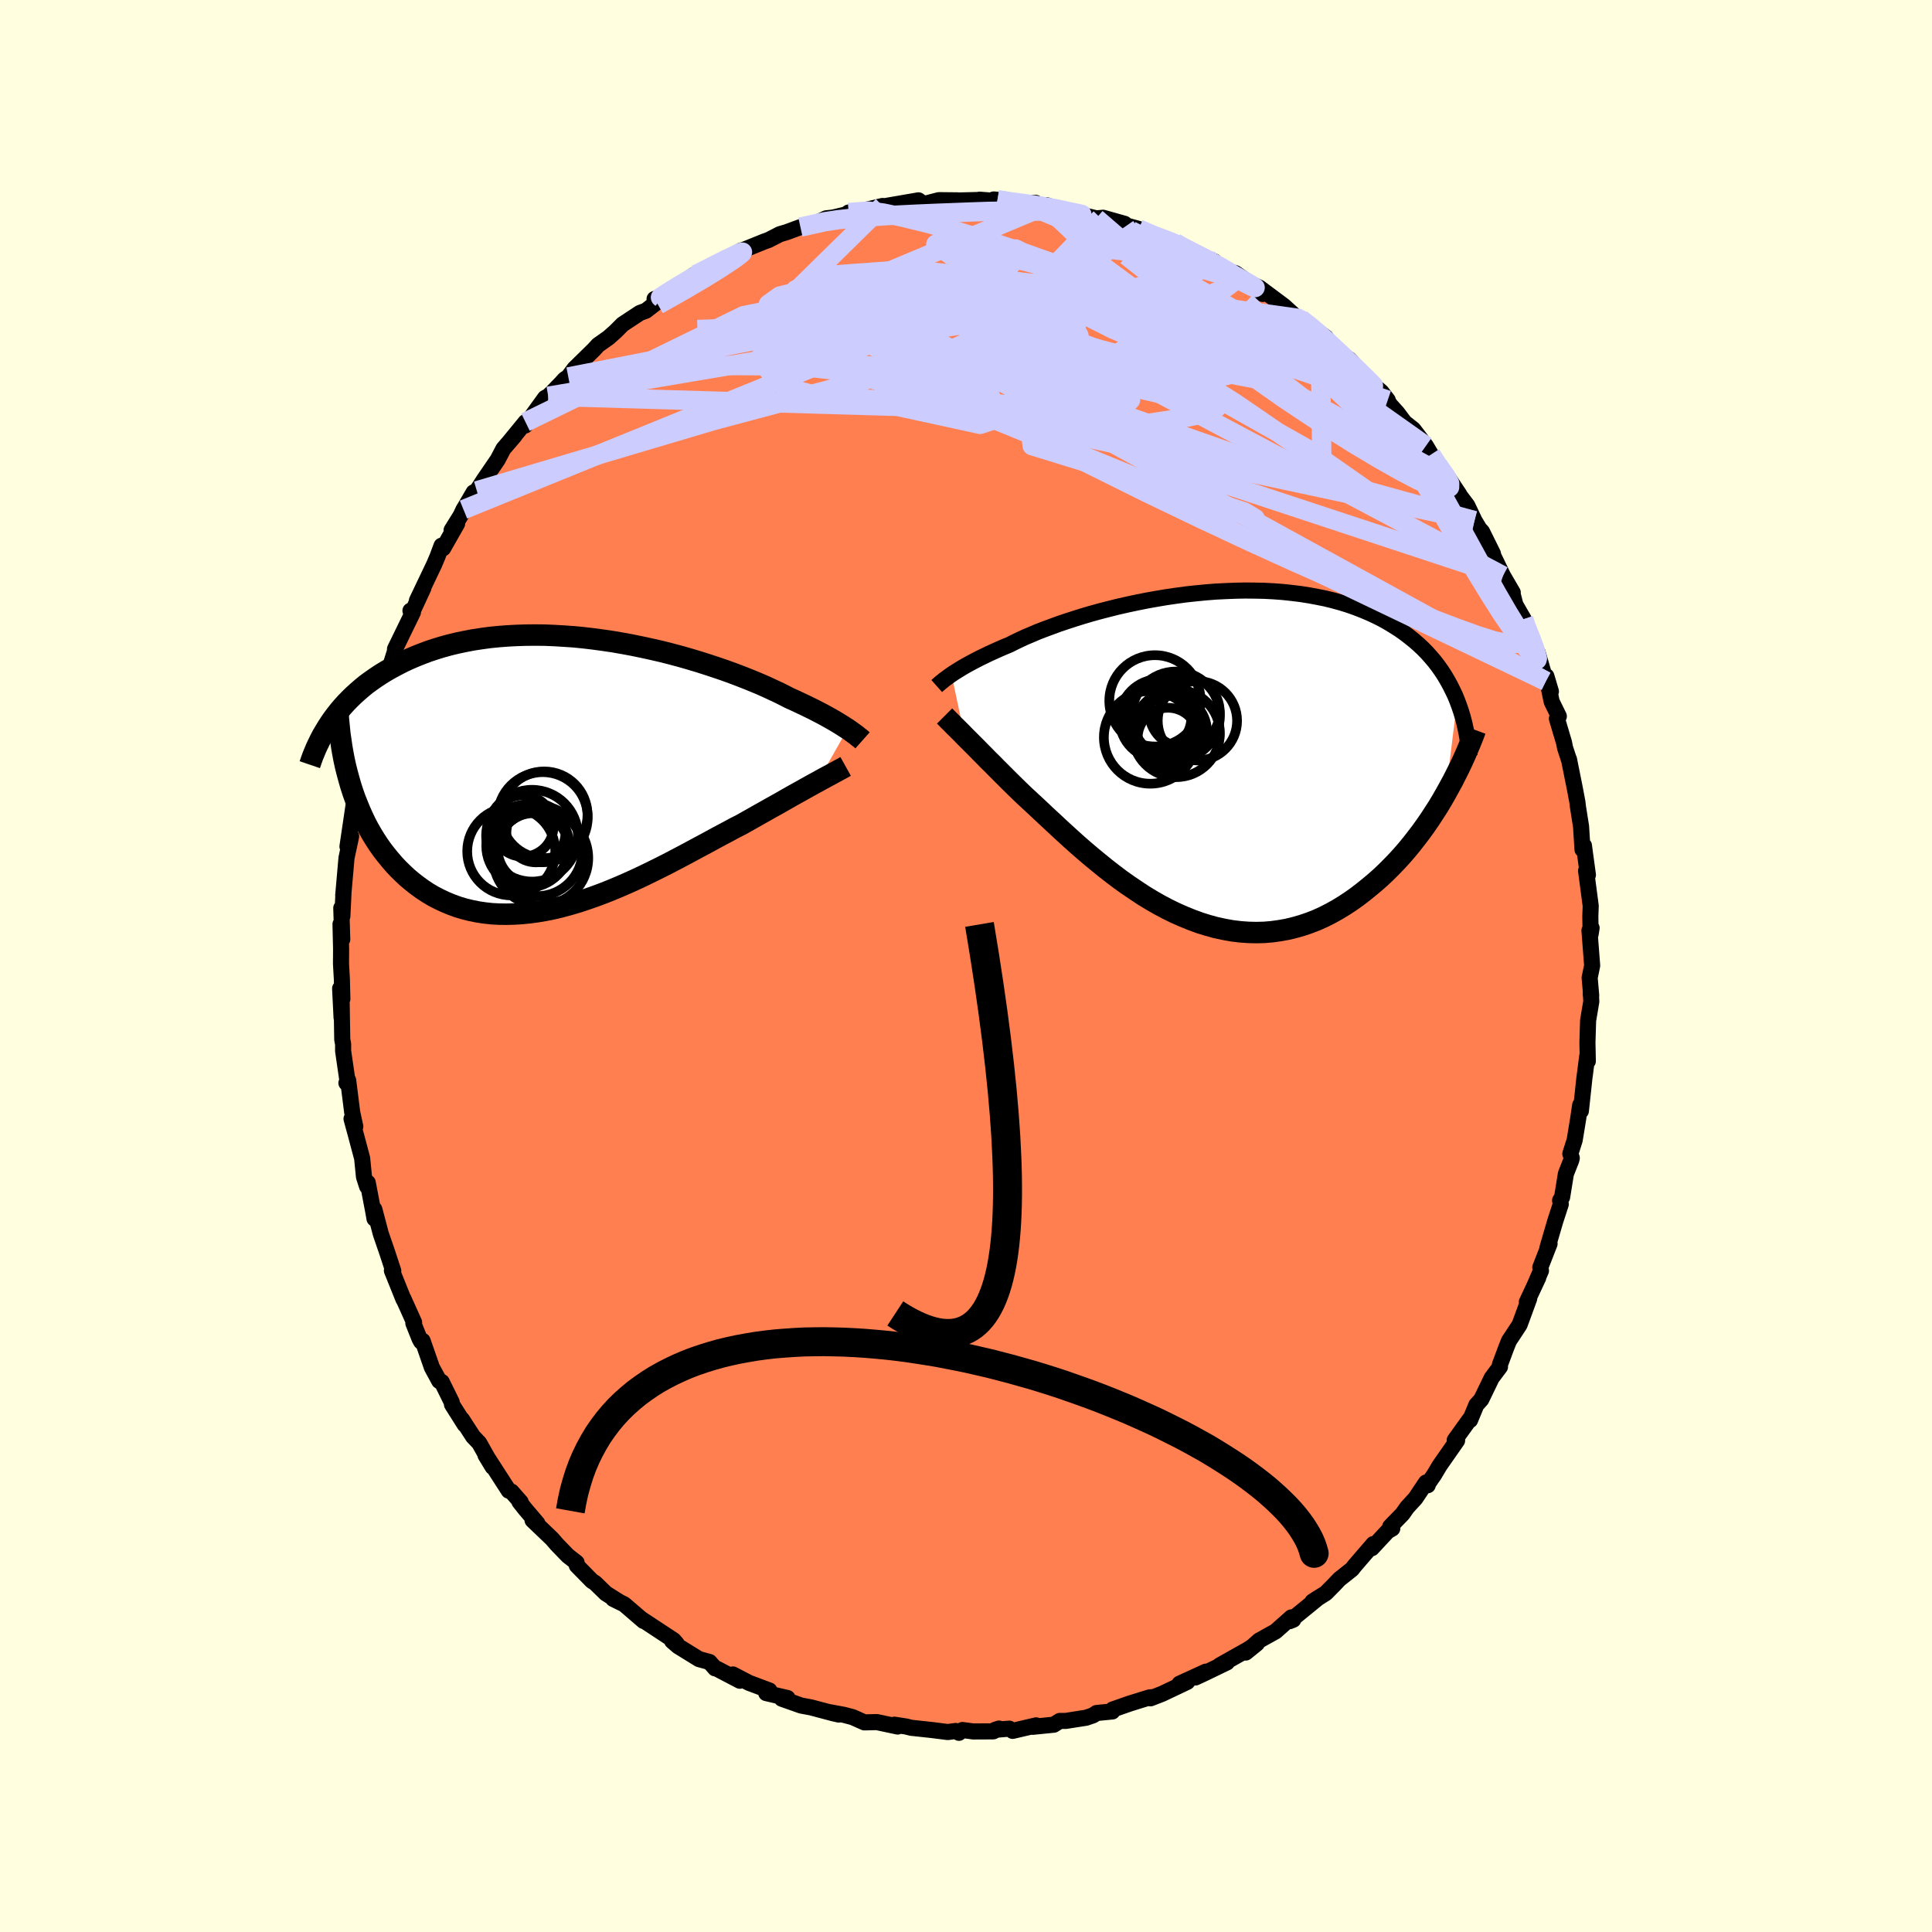 <svg viewBox="-100 -100 200 200" xmlns="http://www.w3.org/2000/svg" width="500" height="500" id="face-svg">
    <defs>
      <clipPath id="leftEyeClipPath">
        <polyline points="29.31,-4.67 29.06,-4.83 28.78,-5.01 28.49,-5.19 28.18,-5.38 27.84,-5.58 27.49,-5.78 27.11,-5.99 26.71,-6.21 26.28,-6.43 25.84,-6.66 25.37,-6.89 24.88,-7.13 24.37,-7.37 23.84,-7.62 23.28,-7.87 22.78,-8.13 22.24,-8.4 21.66,-8.67 21.04,-8.96 20.39,-9.25 19.7,-9.54 18.97,-9.84 18.2,-10.14 17.41,-10.44 16.58,-10.74 15.73,-11.03 14.85,-11.32 13.94,-11.61 13.01,-11.89 12.07,-12.16 11.1,-12.42 10.12,-12.67 9.12,-12.9 8.12,-13.12 7.1,-13.33 6.08,-13.52 5.05,-13.7 4.03,-13.85 3,-13.99 1.98,-14.11 0.96,-14.21 -0.06,-14.28 -1.06,-14.34 -2.06,-14.38 -3.04,-14.39 -4.01,-14.38 -4.96,-14.35 -5.9,-14.3 -6.81,-14.23 -7.71,-14.14 -8.59,-14.02 -9.45,-13.89 -10.29,-13.73 -11.1,-13.56 -11.89,-13.37 -12.65,-13.16 -13.4,-12.93 -14.12,-12.69 -14.81,-12.43 -15.48,-12.16 -16.13,-11.88 -16.75,-11.59 -17.35,-11.28 -17.93,-10.97 -18.49,-10.65 -19.03,-10.32 -19.54,-9.98 -20.04,-9.63 -20.52,-9.28 -20.97,-8.91 -21.41,-8.53 -21.83,-8.15 -22.23,-7.76 -22.61,-7.37 -22.98,-6.96 -23.32,-6.56 -23.65,-6.14 -23.96,-5.73 -24.25,-5.31 -22.3,0.57 -22.11,1.23 -21.9,1.88 -21.67,2.53 -21.42,3.16 -21.16,3.79 -20.89,4.4 -20.6,5.01 -20.29,5.6 -19.96,6.18 -19.62,6.74 -19.26,7.29 -18.88,7.83 -18.48,8.35 -18.07,8.85 -17.65,9.34 -17.2,9.82 -16.73,10.28 -16.25,10.73 -15.75,11.15 -15.22,11.56 -14.68,11.95 -14.12,12.32 -13.54,12.66 -12.94,12.97 -12.32,13.26 -11.69,13.52 -11.03,13.76 -10.36,13.96 -9.67,14.13 -8.97,14.27 -8.24,14.38 -7.51,14.46 -6.75,14.5 -5.99,14.51 -5.21,14.49 -4.42,14.44 -3.61,14.36 -2.8,14.25 -1.98,14.11 -1.14,13.94 -0.31,13.74 0.54,13.51 1.39,13.26 2.24,12.98 3.1,12.68 3.96,12.36 4.82,12.02 5.68,11.66 6.53,11.29 7.39,10.9 8.24,10.5 9.08,10.09 9.91,9.68 10.74,9.26 11.56,8.83 12.36,8.41 13.16,7.98 13.94,7.56 14.71,7.15 15.46,6.74 16.2,6.34 16.92,5.96 17.62,5.58 18.31,5.23 18.93,4.88 19.55,4.53 20.15,4.19 20.74,3.86 21.32,3.53 21.88,3.22 22.43,2.91 22.97,2.6 23.48,2.31 23.98,2.03 24.47,1.76 24.93,1.5 25.38,1.25 25.81,1.01 26.22,0.79" />
      </clipPath>
      <clipPath id="rightEyeClipPath">
        <polyline points="-26.54,-8.57 -26.29,-8.74 -26.02,-8.91 -25.73,-9.09 -25.42,-9.28 -25.09,-9.47 -24.73,-9.67 -24.36,-9.87 -23.96,-10.08 -23.53,-10.3 -23.09,-10.51 -22.62,-10.74 -22.13,-10.96 -21.62,-11.19 -21.09,-11.42 -20.53,-11.65 -20.04,-11.9 -19.5,-12.16 -18.92,-12.43 -18.3,-12.69 -17.65,-12.97 -16.95,-13.24 -16.22,-13.51 -15.46,-13.79 -14.66,-14.06 -13.83,-14.33 -12.97,-14.6 -12.09,-14.86 -11.18,-15.11 -10.25,-15.35 -9.29,-15.59 -8.32,-15.81 -7.33,-16.02 -6.33,-16.22 -5.32,-16.4 -4.31,-16.57 -3.28,-16.72 -2.25,-16.86 -1.22,-16.97 -0.19,-17.07 0.83,-17.15 1.85,-17.2 2.86,-17.24 3.87,-17.26 4.86,-17.25 5.84,-17.23 6.8,-17.18 7.74,-17.11 8.67,-17.01 9.58,-16.9 10.47,-16.76 11.33,-16.6 12.18,-16.43 12.99,-16.23 13.79,-16.01 14.56,-15.77 15.3,-15.51 16.02,-15.23 16.71,-14.94 17.38,-14.63 18.02,-14.31 18.63,-13.97 19.22,-13.61 19.79,-13.25 20.33,-12.87 20.84,-12.48 21.34,-12.08 21.81,-11.67 22.26,-11.25 22.69,-10.81 23.09,-10.36 23.48,-9.9 23.84,-9.43 24.18,-8.95 24.5,-8.46 24.8,-7.95 25.08,-7.44 25.34,-6.92 25.59,-6.4 25.81,-5.86 24.61,3.79 24.23,4.45 23.83,5.12 23.41,5.77 22.98,6.43 22.54,7.07 22.08,7.71 21.6,8.34 21.11,8.97 20.61,9.58 20.09,10.18 19.56,10.76 19.01,11.33 18.45,11.89 17.88,12.43 17.29,12.95 16.68,13.46 16.06,13.96 15.42,14.45 14.77,14.91 14.1,15.35 13.41,15.77 12.71,16.16 12,16.52 11.27,16.85 10.53,17.14 9.77,17.4 9,17.62 8.22,17.81 7.44,17.95 6.64,18.06 5.83,18.13 5.01,18.15 4.19,18.13 3.36,18.07 2.53,17.97 1.69,17.82 0.85,17.64 0.01,17.41 -0.83,17.15 -1.67,16.84 -2.51,16.5 -3.35,16.13 -4.19,15.72 -5.02,15.28 -5.84,14.81 -6.66,14.31 -7.46,13.78 -8.26,13.24 -9.05,12.68 -9.83,12.09 -10.59,11.5 -11.34,10.89 -12.08,10.28 -12.8,9.67 -13.51,9.05 -14.2,8.43 -14.87,7.82 -15.52,7.22 -16.15,6.63 -16.77,6.06 -17.36,5.5 -17.94,4.96 -18.49,4.45 -19.02,3.96 -19.53,3.47 -20.03,2.98 -20.52,2.5 -20.99,2.03 -21.44,1.58 -21.89,1.13 -22.31,0.7 -22.73,0.29 -23.12,-0.11 -23.51,-0.5 -23.87,-0.87 -24.22,-1.22 -24.56,-1.56 -24.88,-1.88 -25.18,-2.18" />
      </clipPath>
      <filter id="fuzzy">
        <feTurbulence id="turbulence" baseFrequency="0.05" numOctaves="3" type="noise" result="noise" />
        <feDisplacementMap in="SourceGraphic" in2="noise" scale="2" />
      </filter>
      <linearGradient id="rainbowGradient" x1="0%" y1="0%" x2="100%" y2="0%">
        <stop offset="0%" style="stop-color: [object Object]; stop-opacity: 1" />
        <stop offset="50%" style="stop-color: [object Object]; stop-opacity: 1" />
        <stop offset="100%" style="stop-color: [object Object]; stop-opacity: 1" />
      </linearGradient>
    </defs>
    <rect x="-100" y="-100" width="100%" height="100%" fill="rgb(255, 255, 224)" />
    <polyline id="faceContour" points="64.56,1.22 64.72,3.04 64.68,2.99 64.68,2.65 64.73,3.68 64.4,5.64 64.33,7.92 64.37,9.85 64.31,9.33 64.04,11.44 64.03,11.47 63.65,15.01 63.58,14.4 63.37,15.82 63.01,18.02 62.56,19.44 62.71,19.88 62.65,20.12 62.1,21.51 61.71,23.93 61.5,24.27 61.57,24.66 61,26.41 60.19,29.18 60.41,28.75 59.45,31.21 59.52,31.54 58.9,32.98 59.24,32.26 58.06,34.78 58.3,34.43 57.31,37.13 56.57,38.26 56.21,38.8 55.93,39.5 55.27,41.27 55.28,41.49 54.42,42.64 53.34,44.87 52.83,45.44 52.18,47.01 52.14,46.93 50.59,49.09 50.84,49.12 49.04,51.7 48.46,52.67 47.83,53.58 47.8,53.75 47.62,53.47 46.53,55.1 45.67,56.04 45.19,56.72 43.91,58.04 44.13,58.23 43.65,58.51 42.01,60.27 42.17,59.84 40.24,62.08 39.95,62.45 38.65,63.48 38.12,64.04 37.25,64.92 35.87,65.79 36.49,65.39 33.51,67.82 33.88,67.67 33.68,67.43 32.05,68.88 30.34,69.83 28.96,71.07 30.11,70.14 29.19,70.75 26.26,72.4 27.02,72.09 24.66,73.23 23.76,73.65 24.83,73.05 22.1,74.3 22.9,74.11 20.31,75.34 19.1,75.81 19.28,75.69 18.98,75.72 16.92,76.36 15.18,76.97 15.15,77.17 13.51,77.33 13.16,77.57 12.43,77.82 10.32,78.15 9.71,78.15 9.09,78.54 6.89,78.76 7.26,78.61 4.83,79.18 4.48,78.95 3.01,79.07 3.42,78.94 2.82,79.23 0.75,79.24 -0.36,79.09 -0.73,79.38 -1.06,79.19 -1.88,79.3 -3.54,79.09 -5.67,78.86 -6.19,78.73 -7.41,78.54 -7.07,78.73 -9.23,78.27 -10.52,78.3 -11.73,77.76 -12.64,77.52 -14.36,77.2 -13.18,77.49 -13.78,77.35 -16.04,76.75 -17.06,76.56 -19.07,75.85 -18.48,75.78 -20.68,75.27 -20.35,75 -22.46,74.21 -24.13,73.34 -23.41,73.99 -25.76,72.76 -25.91,72.7 -25.97,72.71 -26.55,72.05 -27.64,71.75 -29.81,70.41 -30.42,69.88 -29.95,70.16 -30.26,69.8 -33.57,67.62 -33.38,67.8 -35.38,66.08 -36.52,65.52 -35.88,65.83 -37.28,64.95 -38.4,63.86 -38.72,63.66 -40.29,62.06 -40.31,61.76 -41.22,61.05 -42.36,59.87 -42.86,59.29 -44.87,57.37 -44.37,57.7 -45.63,56.22 -46.23,55.46 -46.1,55.49 -47.05,54.41 -47.33,54.32 -49.62,50.77 -49.74,50.64 -49,51.86 -50.39,49.38 -51.03,48.71 -52.18,46.93 -51.89,47.48 -53.21,45.39 -53.24,45.15 -54.27,43.06 -54.53,42.96 -55.29,41.56 -56.25,38.8 -56.41,38.88 -56.57,38.58 -57.21,36.98 -57.13,36.9 -58.24,34.43 -58.23,34.51 -59.43,31.53 -59.39,31.42 -59.29,31.56 -59.92,29.64 -60.58,27.72 -61.25,25.19 -61.23,26.16 -61.36,25.42 -61.93,22.43 -62,22.82 -62.32,21.83 -62.51,19.91 -63.14,17.55 -63.61,15.82 -63.22,16.62 -63.54,15.15 -63.96,11.83 -64.14,12.11 -64.01,12.03 -64.48,8.8 -64.48,8.09 -64.57,7.61 -64.63,3.92 -64.64,5.35 -64.79,2.33 -64.56,3.42 -64.61,1.35 -64.7,-0.23 -64.69,-1.75 -64.75,-4.33 -64.57,-2.76 -64.67,-6 -64.56,-5.15 -64.44,-7.64 -64.47,-7.31 -64.37,-8.45 -64.13,-11.19 -63.65,-13.43 -64.03,-12.37 -63.42,-16.49 -63.5,-15.96 -63.29,-17.35 -62.81,-19.1 -62.66,-19.38 -62.4,-21.18 -62.34,-21.63 -61.69,-23.77 -61.5,-25.1 -61.03,-26.75 -60.81,-27.51 -60.91,-26.74 -60.31,-28.74 -60.34,-28.41 -59.51,-31.32 -59.1,-32.62 -59.11,-32.81 -57.25,-36.63 -57.51,-36.78 -57.36,-36.56 -56.17,-39.13 -56.84,-37.83 -55.06,-41.56 -54.7,-42.41 -54.29,-43.51 -54.13,-43.24 -52.68,-45.79 -53.25,-45.12 -52.31,-46.63 -52.02,-47.25 -51.84,-47.54 -50.97,-49.03 -50.64,-49.19 -49.92,-50.31 -48.47,-52.43 -47.89,-53.54 -46.72,-54.9 -47.32,-54.2 -45.6,-56.3 -45.64,-55.95 -43.58,-58.8 -43.25,-58.98 -42.86,-59.35 -41.91,-60.33 -41.55,-60.73 -41.17,-60.98 -40.54,-61.83 -38.51,-63.82 -38.09,-64.28 -37,-65.05 -36.28,-65.69 -35.54,-66.43 -33.75,-67.61 -33.14,-67.83 -31.5,-69.1 -32.24,-69.05 -31.14,-69.41 -30.9,-69.81 -30.22,-70.15 -28.12,-71.56 -28.5,-71.19 -26.72,-72.32 -26.52,-72.2 -23.25,-74.08 -22.92,-73.98 -22.87,-74.11 -23.52,-73.93 -20.85,-75.01 -20.45,-75.15 -19.26,-75.76 -18.58,-75.96 -17.14,-76.49 -16.07,-76.64 -14.47,-77.4 -13.67,-77.49 -13.84,-77.46 -12.42,-77.8 -12.15,-78 -8.98,-78.46 -10.22,-78.31 -8.63,-78.68 -8.51,-78.64 -4.92,-79.26 -4.56,-78.99 -4.11,-78.94 -2.81,-79.28 -0.87,-79.26 -1.43,-79.23 1.39,-79.3 1.4,-79.33 2.68,-79.23 2.87,-79.35 3.26,-79.32 4.54,-79 7.21,-79 7.31,-78.67 8.39,-78.55 8.37,-78.75 9.73,-78.25 9.88,-78.25 13.48,-77.4 13.93,-77.43 14.18,-77.46 16.42,-76.83 14.52,-77.24 15.48,-76.96 17.88,-76.3 19.41,-75.54 21.25,-75 21.65,-74.89 22.25,-74.56 21.82,-74.6 23.19,-74.04 25.71,-72.93 26.01,-72.54 26.65,-72.09 27.89,-71.72 29.25,-70.77 30.71,-69.57 29.48,-70.64 30.39,-70.21 32.91,-68.33 33.78,-67.54 34.21,-67.12 35.21,-66.69 34.64,-67.01 36.66,-65.51 37.26,-65.07 37.63,-64.33 39.23,-63 39.55,-62.79 39.67,-62.81 42.11,-60.19 42.99,-59.44 43.66,-58.58 43.39,-58.82 43.96,-58.03 44.64,-57.28 45.4,-56.27 46.31,-55.55 47.61,-53.84 48.14,-52.95 48.86,-51.86 49.04,-51.52 49.86,-50.62 51.07,-48.81 50.68,-49.28 51.9,-47.66 52.64,-46.1 53.15,-45.25 53.42,-44.96 54.55,-42.68 54.2,-43.26 55.59,-40.39 56.6,-38.66 56.51,-38.79 56.87,-37.4 57.73,-35.91 57.83,-35.41 58.77,-33.4 58.94,-32.42 59.18,-32.43 60.03,-29.48 59.99,-29.99 60.55,-28.42 60.08,-30 60.63,-27.36 61.37,-25.85 61.17,-25.61 61.91,-23.12 62.01,-22.6 62.46,-21.22 62.42,-21.4 63.01,-18.46 63.29,-16.98 63.35,-16.47 63.67,-14.45 63.82,-12.06 63.97,-12.46 64.06,-11.77 64.38,-9.43 64.19,-9.86 64.67,-6.22 64.63,-5.13 64.66,-3.3 64.76,-3.94 64.54,-3.68 64.82,-0.04 64.56,1.22 64.72,3.04" fill="rgb(255, 127, 80)" stroke="black" stroke-width="1.667" stroke-linejoin="round" filter="url(#fuzzy)" />
    <g transform="translate(25.04 -21.61)">
      <polyline id="rightCountour" points="-26.54,-8.57 -26.29,-8.74 -26.02,-8.91 -25.73,-9.09 -25.42,-9.28 -25.09,-9.47 -24.73,-9.67 -24.36,-9.87 -23.96,-10.08 -23.53,-10.3 -23.09,-10.51 -22.62,-10.74 -22.13,-10.96 -21.62,-11.19 -21.09,-11.42 -20.53,-11.65 -20.04,-11.9 -19.5,-12.16 -18.92,-12.43 -18.3,-12.69 -17.65,-12.97 -16.95,-13.24 -16.22,-13.51 -15.46,-13.79 -14.66,-14.06 -13.83,-14.33 -12.97,-14.6 -12.09,-14.86 -11.18,-15.11 -10.25,-15.35 -9.29,-15.59 -8.32,-15.81 -7.33,-16.02 -6.33,-16.22 -5.32,-16.4 -4.31,-16.57 -3.28,-16.72 -2.25,-16.86 -1.22,-16.97 -0.19,-17.07 0.83,-17.15 1.85,-17.2 2.86,-17.24 3.87,-17.26 4.86,-17.25 5.84,-17.23 6.8,-17.18 7.74,-17.11 8.67,-17.01 9.58,-16.9 10.47,-16.76 11.33,-16.6 12.18,-16.43 12.99,-16.23 13.79,-16.01 14.56,-15.77 15.3,-15.51 16.02,-15.23 16.71,-14.94 17.38,-14.63 18.02,-14.31 18.63,-13.97 19.22,-13.61 19.79,-13.25 20.33,-12.87 20.84,-12.48 21.34,-12.08 21.81,-11.67 22.26,-11.25 22.69,-10.81 23.09,-10.36 23.48,-9.9 23.84,-9.43 24.18,-8.95 24.5,-8.46 24.8,-7.95 25.08,-7.44 25.34,-6.92 25.59,-6.4 25.81,-5.86 24.61,3.79 24.23,4.45 23.83,5.12 23.41,5.77 22.98,6.43 22.54,7.07 22.08,7.71 21.6,8.34 21.11,8.97 20.61,9.58 20.09,10.18 19.56,10.76 19.01,11.33 18.45,11.89 17.88,12.43 17.29,12.95 16.68,13.46 16.06,13.96 15.42,14.45 14.77,14.91 14.1,15.35 13.41,15.77 12.71,16.16 12,16.52 11.27,16.85 10.53,17.14 9.77,17.4 9,17.62 8.22,17.81 7.44,17.95 6.64,18.06 5.83,18.13 5.01,18.15 4.19,18.13 3.36,18.07 2.53,17.97 1.69,17.82 0.85,17.64 0.01,17.41 -0.83,17.15 -1.67,16.84 -2.51,16.5 -3.35,16.13 -4.19,15.72 -5.02,15.28 -5.84,14.81 -6.66,14.31 -7.46,13.78 -8.26,13.24 -9.05,12.68 -9.83,12.09 -10.59,11.5 -11.34,10.89 -12.08,10.28 -12.8,9.67 -13.51,9.05 -14.2,8.43 -14.87,7.82 -15.52,7.22 -16.15,6.63 -16.77,6.06 -17.36,5.5 -17.94,4.96 -18.49,4.45 -19.02,3.96 -19.53,3.47 -20.03,2.98 -20.52,2.5 -20.99,2.03 -21.44,1.58 -21.89,1.13 -22.31,0.7 -22.73,0.29 -23.12,-0.11 -23.51,-0.5 -23.87,-0.87 -24.22,-1.22 -24.56,-1.56 -24.88,-1.88 -25.18,-2.18" fill="white" stroke="white" stroke-width="0" stroke-linejoin="round" filter="url(#fuzzy)" />
    </g>
    <g transform="translate(-41.57 -19.87)">
      <polyline id="leftCountour" points="29.31,-4.67 29.06,-4.83 28.78,-5.01 28.49,-5.19 28.18,-5.38 27.84,-5.58 27.49,-5.78 27.11,-5.99 26.71,-6.21 26.28,-6.43 25.84,-6.66 25.37,-6.89 24.88,-7.13 24.37,-7.37 23.84,-7.62 23.28,-7.87 22.78,-8.13 22.24,-8.4 21.66,-8.67 21.04,-8.96 20.39,-9.25 19.7,-9.54 18.97,-9.84 18.2,-10.14 17.41,-10.44 16.58,-10.74 15.73,-11.03 14.85,-11.32 13.94,-11.61 13.01,-11.89 12.07,-12.16 11.1,-12.42 10.12,-12.67 9.12,-12.9 8.12,-13.12 7.1,-13.33 6.08,-13.52 5.05,-13.7 4.03,-13.85 3,-13.99 1.98,-14.11 0.96,-14.21 -0.06,-14.28 -1.06,-14.34 -2.06,-14.38 -3.04,-14.39 -4.01,-14.38 -4.96,-14.35 -5.9,-14.3 -6.81,-14.23 -7.71,-14.14 -8.59,-14.02 -9.45,-13.89 -10.29,-13.73 -11.1,-13.56 -11.89,-13.37 -12.65,-13.16 -13.4,-12.93 -14.12,-12.69 -14.81,-12.43 -15.48,-12.16 -16.13,-11.88 -16.75,-11.59 -17.35,-11.28 -17.93,-10.97 -18.49,-10.65 -19.03,-10.32 -19.54,-9.98 -20.04,-9.63 -20.52,-9.28 -20.97,-8.91 -21.41,-8.53 -21.83,-8.15 -22.23,-7.76 -22.61,-7.37 -22.98,-6.96 -23.32,-6.56 -23.65,-6.14 -23.96,-5.73 -24.25,-5.31 -22.3,0.57 -22.11,1.23 -21.9,1.88 -21.67,2.53 -21.42,3.16 -21.16,3.79 -20.89,4.4 -20.6,5.01 -20.29,5.6 -19.96,6.18 -19.62,6.74 -19.26,7.29 -18.88,7.83 -18.48,8.35 -18.07,8.85 -17.65,9.34 -17.2,9.82 -16.73,10.28 -16.25,10.73 -15.75,11.15 -15.22,11.56 -14.68,11.95 -14.12,12.32 -13.54,12.66 -12.94,12.97 -12.32,13.26 -11.69,13.52 -11.03,13.76 -10.36,13.96 -9.67,14.13 -8.97,14.27 -8.24,14.38 -7.51,14.46 -6.75,14.5 -5.99,14.51 -5.21,14.49 -4.42,14.44 -3.61,14.36 -2.8,14.25 -1.98,14.11 -1.14,13.94 -0.31,13.74 0.54,13.51 1.39,13.26 2.24,12.98 3.1,12.68 3.96,12.36 4.82,12.02 5.68,11.66 6.53,11.29 7.39,10.9 8.24,10.5 9.08,10.09 9.91,9.68 10.74,9.26 11.56,8.83 12.36,8.41 13.16,7.98 13.94,7.56 14.71,7.15 15.46,6.74 16.2,6.34 16.92,5.96 17.62,5.58 18.31,5.23 18.93,4.88 19.55,4.53 20.15,4.19 20.74,3.86 21.32,3.53 21.88,3.22 22.43,2.91 22.97,2.6 23.48,2.31 23.98,2.03 24.47,1.76 24.93,1.5 25.38,1.25 25.81,1.01 26.22,0.79" fill="white" stroke="white" stroke-width="0" stroke-linejoin="round" filter="url(#fuzzy)" />
    </g>
    <g transform="translate(25.04 -21.61)">
      <polyline id="rightUpper" points="-28.07,-7.37 -27.98,-7.45 -27.88,-7.54 -27.76,-7.64 -27.64,-7.75 -27.49,-7.86 -27.34,-7.99 -27.16,-8.12 -26.97,-8.26 -26.77,-8.41 -26.54,-8.57 -26.29,-8.74 -26.02,-8.91 -25.73,-9.09 -25.42,-9.28 -25.09,-9.47 -24.73,-9.67 -24.36,-9.87 -23.96,-10.08 -23.53,-10.3 -23.09,-10.51 -22.62,-10.74 -22.13,-10.96 -21.62,-11.19 -21.09,-11.42 -20.53,-11.65 -20.04,-11.9 -19.5,-12.16 -18.92,-12.43 -18.3,-12.69 -17.65,-12.97 -16.95,-13.24 -16.22,-13.51 -15.46,-13.79 -14.66,-14.06 -13.83,-14.33 -12.97,-14.6 -12.09,-14.86 -11.18,-15.11 -10.25,-15.35 -9.29,-15.59 -8.32,-15.81 -7.33,-16.02 -6.33,-16.22 -5.32,-16.4 -4.31,-16.57 -3.28,-16.72 -2.25,-16.86 -1.22,-16.97 -0.19,-17.07 0.83,-17.15 1.85,-17.2 2.86,-17.24 3.87,-17.26 4.86,-17.25 5.84,-17.23 6.8,-17.18 7.74,-17.11 8.67,-17.01 9.58,-16.9 10.47,-16.76 11.33,-16.6 12.18,-16.43 12.99,-16.23 13.79,-16.01 14.56,-15.77 15.3,-15.51 16.02,-15.23 16.71,-14.94 17.38,-14.63 18.02,-14.31 18.63,-13.97 19.22,-13.61 19.79,-13.25 20.33,-12.87 20.84,-12.48 21.34,-12.08 21.81,-11.67 22.26,-11.25 22.69,-10.81 23.09,-10.36 23.48,-9.9 23.84,-9.43 24.18,-8.95 24.5,-8.46 24.8,-7.95 25.08,-7.44 25.34,-6.92 25.59,-6.4 25.81,-5.86 26.01,-5.32 26.2,-4.77 26.37,-4.21 26.52,-3.65 26.65,-3.08 26.77,-2.51 26.87,-1.93 26.95,-1.34 27.03,-0.76 27.08,-0.16" fill="none" stroke="black" stroke-width="1.667" stroke-linejoin="round" filter="url(#fuzzy)" />
      <polyline id="rightLower" points="-27.26,-4.27 -27.13,-4.14 -26.98,-3.99 -26.82,-3.82 -26.63,-3.64 -26.43,-3.44 -26.22,-3.22 -25.98,-2.99 -25.73,-2.74 -25.46,-2.47 -25.18,-2.18 -24.88,-1.88 -24.56,-1.56 -24.22,-1.22 -23.87,-0.87 -23.51,-0.5 -23.12,-0.11 -22.73,0.29 -22.31,0.7 -21.89,1.13 -21.44,1.58 -20.99,2.03 -20.52,2.5 -20.03,2.98 -19.53,3.47 -19.02,3.96 -18.49,4.45 -17.94,4.96 -17.36,5.5 -16.77,6.06 -16.15,6.63 -15.52,7.22 -14.87,7.82 -14.2,8.43 -13.51,9.05 -12.8,9.67 -12.08,10.28 -11.34,10.89 -10.59,11.5 -9.83,12.09 -9.05,12.68 -8.26,13.24 -7.46,13.78 -6.66,14.31 -5.84,14.81 -5.02,15.28 -4.19,15.72 -3.35,16.13 -2.51,16.5 -1.67,16.84 -0.83,17.15 0.01,17.41 0.85,17.64 1.69,17.82 2.53,17.97 3.36,18.07 4.19,18.13 5.01,18.15 5.83,18.13 6.64,18.06 7.44,17.95 8.22,17.81 9,17.62 9.77,17.4 10.53,17.14 11.27,16.85 12,16.52 12.71,16.16 13.41,15.77 14.1,15.35 14.77,14.91 15.42,14.45 16.06,13.96 16.68,13.46 17.29,12.95 17.88,12.43 18.45,11.89 19.01,11.33 19.56,10.76 20.09,10.18 20.61,9.58 21.11,8.97 21.6,8.34 22.08,7.71 22.54,7.07 22.98,6.43 23.41,5.77 23.83,5.12 24.23,4.45 24.61,3.79 24.98,3.12 25.34,2.46 25.68,1.79 26.01,1.13 26.33,0.46 26.63,-0.2 26.91,-0.86 27.19,-1.52 27.45,-2.17 27.69,-2.82" fill="none" stroke="black" stroke-width="2.222" stroke-linejoin="round" filter="url(#fuzzy)" />
      <circle r="3.464" cx="-5.174" cy="-4.148" stroke="black" fill="none" stroke-width="1.0" filter="url(#fuzzy)" clip-path="url(#rightEyeClipPath)" /><circle r="3.14" cx="-4.129" cy="-1.983" stroke="black" fill="none" stroke-width="1.0" filter="url(#fuzzy)" clip-path="url(#rightEyeClipPath)" /><circle r="4.726" cx="-5.479" cy="-5.838" stroke="black" fill="none" stroke-width="1.0" filter="url(#fuzzy)" clip-path="url(#rightEyeClipPath)" /><circle r="4.146" cx="-5.004" cy="-3.943" stroke="black" fill="none" stroke-width="1.0" filter="url(#fuzzy)" clip-path="url(#rightEyeClipPath)" /><circle r="4.802" cx="-5.964" cy="-2.063" stroke="black" fill="none" stroke-width="1.0" filter="url(#fuzzy)" clip-path="url(#rightEyeClipPath)" /><circle r="4.106" cx="-1.084" cy="-3.773" stroke="black" fill="none" stroke-width="1.0" filter="url(#fuzzy)" clip-path="url(#rightEyeClipPath)" /><circle r="4.526" cx="-3.279" cy="-2.468" stroke="black" fill="none" stroke-width="1.0" filter="url(#fuzzy)" clip-path="url(#rightEyeClipPath)" /><circle r="3.62" cx="-3.724" cy="-2.733" stroke="black" fill="none" stroke-width="1.0" filter="url(#fuzzy)" clip-path="url(#rightEyeClipPath)" /><circle r="4.562" cx="-3.314" cy="-4.313" stroke="black" fill="none" stroke-width="1.0" filter="url(#fuzzy)" clip-path="url(#rightEyeClipPath)" /><circle r="3.656" cx="-2.429" cy="-4.698" stroke="black" fill="none" stroke-width="1.0" filter="url(#fuzzy)" clip-path="url(#rightEyeClipPath)" />
      </g>
    <g transform="translate(-41.57 -19.87)">
      <polyline id="leftUpper" points="30.86,-3.49 30.77,-3.57 30.67,-3.66 30.55,-3.75 30.42,-3.85 30.28,-3.97 30.12,-4.09 29.94,-4.22 29.75,-4.36 29.54,-4.51 29.31,-4.67 29.06,-4.83 28.78,-5.01 28.49,-5.19 28.18,-5.38 27.84,-5.58 27.49,-5.78 27.11,-5.99 26.71,-6.21 26.28,-6.43 25.84,-6.66 25.37,-6.89 24.88,-7.13 24.37,-7.37 23.84,-7.62 23.28,-7.87 22.78,-8.13 22.24,-8.4 21.66,-8.67 21.04,-8.96 20.39,-9.25 19.7,-9.54 18.97,-9.84 18.2,-10.14 17.41,-10.44 16.58,-10.74 15.73,-11.03 14.85,-11.32 13.94,-11.61 13.01,-11.89 12.07,-12.16 11.1,-12.42 10.12,-12.67 9.12,-12.9 8.12,-13.12 7.1,-13.33 6.08,-13.52 5.05,-13.7 4.03,-13.85 3,-13.99 1.98,-14.11 0.96,-14.21 -0.06,-14.28 -1.06,-14.34 -2.06,-14.38 -3.04,-14.39 -4.01,-14.38 -4.96,-14.35 -5.9,-14.3 -6.81,-14.23 -7.71,-14.14 -8.59,-14.02 -9.45,-13.89 -10.29,-13.73 -11.1,-13.56 -11.89,-13.37 -12.65,-13.16 -13.4,-12.93 -14.12,-12.69 -14.81,-12.43 -15.48,-12.16 -16.13,-11.88 -16.75,-11.59 -17.35,-11.28 -17.93,-10.97 -18.49,-10.65 -19.03,-10.32 -19.54,-9.98 -20.04,-9.63 -20.52,-9.28 -20.97,-8.91 -21.41,-8.53 -21.83,-8.15 -22.23,-7.76 -22.61,-7.37 -22.98,-6.96 -23.32,-6.56 -23.65,-6.14 -23.96,-5.73 -24.25,-5.31 -24.53,-4.88 -24.79,-4.45 -25.04,-4.03 -25.27,-3.59 -25.48,-3.16 -25.69,-2.72 -25.87,-2.29 -26.05,-1.85 -26.21,-1.41 -26.36,-0.97" fill="none" stroke="black" stroke-width="2.222" stroke-linejoin="round" filter="url(#fuzzy)" />
      <polyline id="leftLower" points="29.11,-0.79 28.93,-0.69 28.72,-0.57 28.49,-0.45 28.24,-0.31 27.96,-0.16 27.65,0.01 27.33,0.18 26.98,0.37 26.61,0.57 26.22,0.79 25.81,1.01 25.38,1.25 24.93,1.5 24.47,1.76 23.98,2.03 23.48,2.31 22.97,2.6 22.43,2.91 21.88,3.22 21.32,3.53 20.74,3.86 20.15,4.19 19.55,4.53 18.93,4.88 18.31,5.23 17.62,5.58 16.92,5.96 16.2,6.34 15.46,6.74 14.71,7.15 13.94,7.56 13.16,7.98 12.36,8.41 11.56,8.83 10.74,9.26 9.91,9.68 9.08,10.09 8.24,10.5 7.39,10.9 6.53,11.29 5.68,11.66 4.82,12.02 3.96,12.36 3.1,12.68 2.24,12.98 1.39,13.26 0.54,13.51 -0.31,13.74 -1.14,13.94 -1.98,14.11 -2.8,14.25 -3.61,14.36 -4.42,14.44 -5.21,14.49 -5.99,14.51 -6.75,14.5 -7.51,14.46 -8.24,14.38 -8.97,14.27 -9.67,14.13 -10.36,13.96 -11.03,13.76 -11.69,13.52 -12.32,13.26 -12.94,12.97 -13.54,12.66 -14.12,12.32 -14.68,11.95 -15.22,11.56 -15.75,11.15 -16.25,10.73 -16.73,10.28 -17.2,9.82 -17.65,9.34 -18.07,8.85 -18.48,8.35 -18.88,7.83 -19.26,7.29 -19.62,6.74 -19.96,6.18 -20.29,5.6 -20.6,5.01 -20.89,4.4 -21.16,3.79 -21.42,3.16 -21.67,2.53 -21.9,1.88 -22.11,1.23 -22.3,0.57 -22.48,-0.09 -22.65,-0.76 -22.8,-1.44 -22.93,-2.12 -23.05,-2.81 -23.15,-3.5 -23.25,-4.19 -23.32,-4.89 -23.39,-5.59 -23.44,-6.29" fill="none" stroke="black" stroke-width="2.222" stroke-linejoin="round" filter="url(#fuzzy)" />
      <circle r="4.558" cx="-5.506" cy="8.001" stroke="black" fill="none" stroke-width="1.0" filter="url(#fuzzy)" clip-path="url(#leftEyeClipPath)" /><circle r="3.056" cx="-2.951" cy="6.086" stroke="black" fill="none" stroke-width="1.0" filter="url(#fuzzy)" clip-path="url(#leftEyeClipPath)" /><circle r="4.696" cx="-2.826" cy="7.941" stroke="black" fill="none" stroke-width="1.0" filter="url(#fuzzy)" clip-path="url(#leftEyeClipPath)" /><circle r="4.664" cx="-2.251" cy="4.466" stroke="black" fill="none" stroke-width="1.0" filter="url(#fuzzy)" clip-path="url(#leftEyeClipPath)" /><circle r="4.916" cx="-2.451" cy="8.696" stroke="black" fill="none" stroke-width="1.0" filter="url(#fuzzy)" clip-path="url(#leftEyeClipPath)" /><circle r="4.488" cx="-2.101" cy="4.216" stroke="black" fill="none" stroke-width="1.0" filter="url(#fuzzy)" clip-path="url(#leftEyeClipPath)" /><circle r="3.178" cx="-4.301" cy="5.371" stroke="black" fill="none" stroke-width="1.0" filter="url(#fuzzy)" clip-path="url(#leftEyeClipPath)" /><circle r="4.302" cx="-3.791" cy="7.441" stroke="black" fill="none" stroke-width="1.0" filter="url(#fuzzy)" clip-path="url(#leftEyeClipPath)" /><circle r="3.69" cx="-3.221" cy="7.741" stroke="black" fill="none" stroke-width="1.0" filter="url(#fuzzy)" clip-path="url(#leftEyeClipPath)" /><circle r="4.75" cx="-3.356" cy="6.381" stroke="black" fill="none" stroke-width="1.0" filter="url(#fuzzy)" clip-path="url(#leftEyeClipPath)" />
    </g>
    <g id="hairs">
      <polyline points="48.86,-51.86 49.18,-51.4 49.57,-50.82 49.79,-50.37 49.78,-50.14 49.5,-50.14 48.92,-50.44 48,-51.08 46.72,-52.1 45.04,-53.54 42.92,-55.41 40.32,-57.79 37.17,-60.74 33.44,-64.36 28.97,-68.74" fill="none" stroke="rgb(204, 204, 255)" stroke-width="2" stroke-linejoin="round" filter="url(#fuzzy)" /><polyline points="57.73,-35.91 58.02,-35.07 58.4,-34.07 58.71,-33.24 58.91,-32.63 58.98,-32.29 58.91,-32.28 58.67,-32.58 58.28,-33.16 57.73,-34 57.03,-35.11 56.13,-36.57 55.02,-38.48 53.64,-40.95 51.93,-44.07 49.84,-47.85 47.38,-52.25" fill="none" stroke="rgb(204, 204, 255)" stroke-width="2" stroke-linejoin="round" filter="url(#fuzzy)" /><polyline points="-31.5,-69.1 -31.63,-69.21 -31.15,-69.54 -30.41,-70.01 -29.52,-70.55 -28.56,-71.12 -27.58,-71.68 -26.64,-72.2 -25.79,-72.65 -25.13,-72.98 -24.75,-73.18 -24.65,-73.2 -24.83,-73.08 -25.24,-72.82 -25.86,-72.44 -26.69,-71.92 -27.76,-71.27 -29.06,-70.47 -30.68,-69.43" fill="none" stroke="rgb(204, 204, 255)" stroke-width="2" stroke-linejoin="round" filter="url(#fuzzy)" /><polyline points="34.21,-67.12 34.87,-66.79 35.56,-66.28 36.41,-65.56 37.32,-64.75 38.22,-63.91 39.1,-63.09 39.94,-62.3 40.72,-61.55 41.4,-60.89 41.9,-60.39 42.17,-60.1 42.18,-60.04 41.97,-60.19 41.56,-60.54 40.96,-61.07 40.14,-61.82 39.06,-62.81 37.71,-64.04 36.14,-65.47" fill="none" stroke="rgb(204, 204, 255)" stroke-width="2" stroke-linejoin="round" filter="url(#fuzzy)" /><polyline points="26.01,-72.54 26.7,-72.1 27.33,-71.58 27.61,-71.08 27.46,-70.65 26.94,-70.26 26.12,-69.85 24.95,-69.39 23.37,-68.94 21.32,-68.52 18.76,-68.16 15.71,-67.84 12.19,-67.53 8.19,-67.25 3.72,-66.99 -1.26,-66.78 -6.82,-66.59 -13.04,-66.41 -20.01,-66.17 -27.8,-65.89" fill="none" stroke="rgb(204, 204, 255)" stroke-width="2" stroke-linejoin="round" filter="url(#fuzzy)" /><polyline points="17.88,-76.3 19.35,-75.66 20.56,-75.2 21.48,-74.82 22.28,-74.46 23.1,-74.06 23.99,-73.6 24.9,-73.13 25.75,-72.68 26.47,-72.29 27.01,-71.98 27.35,-71.77 27.48,-71.65 27.42,-71.63 27.16,-71.7 26.67,-71.86 25.87,-72.15 24.68,-72.62 23.06,-73.31 21.13,-74.16 19.12,-75.11 17.09,-76.12" fill="none" stroke="rgb(204, 204, 255)" stroke-width="2" stroke-linejoin="round" filter="url(#fuzzy)" /><polyline points="57.83,-35.41 58.46,-33.93 58.82,-32.98 59.04,-32.29 59.15,-31.84 59.11,-31.7 58.91,-31.85 58.57,-32.24 58.07,-32.85 57.41,-33.71 56.55,-34.89 55.48,-36.45 54.21,-38.45 52.72,-40.89 51.03,-43.79 49.1,-47.17 46.77,-51.21 43.79,-56.23" fill="none" stroke="rgb(204, 204, 255)" stroke-width="2" stroke-linejoin="round" filter="url(#fuzzy)" /><polyline points="34.64,-67.01 35.87,-65.93 36.13,-65.18 35.77,-64.55 34.85,-63.99 33.39,-63.48 31.4,-62.99 28.81,-62.55 25.55,-62.21 21.52,-62 16.69,-61.91 11.04,-61.91 4.62,-61.93 -2.57,-61.97 -10.54,-62.04 -19.36,-62.13 -29.22,-62.18" fill="none" stroke="rgb(204, 204, 255)" stroke-width="2" stroke-linejoin="round" filter="url(#fuzzy)" /><polyline points="19.41,-75.54 20.73,-75.13 21.58,-74.79 22.33,-74.43 23.2,-73.97 24.23,-73.43 25.34,-72.84 26.43,-72.25 27.42,-71.7 28.27,-71.23 28.95,-70.84 29.46,-70.55 29.79,-70.34 29.93,-70.23 29.87,-70.23 29.55,-70.37 28.92,-70.69 27.92,-71.23 26.57,-71.98 24.99,-72.86 23.38,-73.81" fill="none" stroke="rgb(204, 204, 255)" stroke-width="2" stroke-linejoin="round" filter="url(#fuzzy)" /><polyline points="-12.15,-78 -10.13,-78.15 -8.58,-77.95 -6.58,-77.52 -4,-76.89 -0.96,-76.06 2.38,-75.03 5.94,-73.84 9.68,-72.51 13.59,-71.08 17.61,-69.58 21.72,-68.03 25.86,-66.42 30.04,-64.75 34.29,-62.97 38.74,-61" fill="none" stroke="rgb(204, 204, 255)" stroke-width="2" stroke-linejoin="round" filter="url(#fuzzy)" /><polyline points="-17.14,-76.49 -15.92,-76.76 -14.6,-77.05 -13.29,-77.25 -11.9,-77.4 -10.34,-77.53 -8.64,-77.65 -6.83,-77.75 -4.97,-77.84 -3.1,-77.92 -1.24,-77.99 0.58,-78.06 2.33,-78.12 4,-78.14 5.54,-78.15 6.89,-78.14 7.96,-78.15 8.64,-78.19 8.86,-78.3 8.74,-78.47" fill="none" stroke="rgb(204, 204, 255)" stroke-width="2" stroke-linejoin="round" filter="url(#fuzzy)" /><polyline points="57.73,-35.91 57.91,-35.12 57.93,-34.29 57.63,-33.7 56.99,-33.39 55.99,-33.38 54.61,-33.68 52.85,-34.24 50.72,-35.01 48.22,-35.96 45.33,-37.08 42.04,-38.39 38.3,-39.95 34.11,-41.78 29.43,-43.91 24.28,-46.32 18.64,-49.03 12.54,-52.06 6,-55.45 -0.94,-59.26 -8.34,-63.49 -16.56,-67.99" fill="none" stroke="rgb(204, 204, 255)" stroke-width="2" stroke-linejoin="round" filter="url(#fuzzy)" /><polyline points="57.83,-35.41 58.44,-33.97 58.73,-33.13 58.85,-32.63 58.8,-32.48 58.52,-32.75 58.01,-33.46 57.25,-34.56 56.26,-36.02 55.03,-37.85 53.58,-40.11 51.87,-42.89 49.84,-46.32 47.35,-50.56 44.12,-55.89" fill="none" stroke="rgb(204, 204, 255)" stroke-width="2" stroke-linejoin="round" filter="url(#fuzzy)" /><polyline points="48.14,-52.95 48.66,-52.15 49.07,-51.51 49.4,-50.94 49.6,-50.45 49.63,-50.08 49.48,-49.85 49.11,-49.78 48.52,-49.9 47.69,-50.22 46.61,-50.76 45.23,-51.54 43.53,-52.59 41.46,-53.96 39.01,-55.68 36.2,-57.75 33.09,-60.17 29.7,-62.92 25.96,-66.03 21.7,-69.54 16.61,-73.54" fill="none" stroke="rgb(204, 204, 255)" stroke-width="2" stroke-linejoin="round" filter="url(#fuzzy)" /><polyline points="3.26,-79.32 4.84,-79.02 6.5,-78.62 8,-78.1 9.5,-77.47 11.12,-76.71 12.95,-75.83 14.98,-74.84 17.13,-73.78 19.3,-72.68 21.44,-71.54 23.54,-70.37 25.62,-69.18 27.73,-67.95 29.86,-66.73 31.99,-65.53 34.01,-64.41 35.84,-63.39 37.47,-62.48 38.95,-61.62 40.39,-60.77 41.93,-59.83" fill="none" stroke="rgb(204, 204, 255)" stroke-width="2" stroke-linejoin="round" filter="url(#fuzzy)" /><polyline points="49.04,-51.52 49.73,-50.62 50.07,-49.96 50.06,-49.56 49.75,-49.36 49.12,-49.38 48.16,-49.68 46.81,-50.29 45.05,-51.21 42.83,-52.46 40.1,-54.09 36.82,-56.15 33,-58.69 28.66,-61.74 23.82,-65.27 18.41,-69.31 12.21,-73.89" fill="none" stroke="rgb(204, 204, 255)" stroke-width="2" stroke-linejoin="round" filter="url(#fuzzy)" /><polyline points="21.65,-74.89 22.06,-74.64 22.66,-74.3 23.56,-73.84 24.55,-73.34 25.45,-72.85 26.21,-72.42 26.8,-72.06 27.17,-71.79 27.3,-71.62 27.22,-71.54 26.95,-71.54 26.48,-71.6 25.8,-71.76 24.81,-72.06 23.43,-72.52 21.62,-73.16 19.38,-73.97 16.79,-74.93 13.95,-76.03 10.87,-77.25" fill="none" stroke="rgb(204, 204, 255)" stroke-width="2" stroke-linejoin="round" filter="url(#fuzzy)" /><polyline points="3.26,-79.32 4.77,-79.09 6.24,-78.9 7.42,-78.72 8.41,-78.55 9.33,-78.38 10.22,-78.19 11.04,-78.01 11.67,-77.87 11.99,-77.81 11.9,-77.83 11.41,-77.94 10.55,-78.1 9.32,-78.33 7.57,-78.64" fill="none" stroke="rgb(204, 204, 255)" stroke-width="2" stroke-linejoin="round" filter="url(#fuzzy)" /><polyline points="-28.12,-71.56 -27.85,-71.63 -26.94,-72.09 -25.81,-72.66 -24.78,-73.17 -24.02,-73.55 -23.53,-73.78 -23.26,-73.89 -23.14,-73.9 -23.18,-73.82 -23.41,-73.62 -23.87,-73.27 -24.61,-72.77 -25.65,-72.09 -27.11,-71.19 -29.13,-70 -31.88,-68.45" fill="none" stroke="rgb(204, 204, 255)" stroke-width="2" stroke-linejoin="round" filter="url(#fuzzy)" /><polyline points="49.86,-50.62 21.26,-66.24 15.94,-69.75 8.64,-69.62 -0.48,-67.55 -5.15,-64 -2.93,-60.09 3.36,-57.46 9.08,-57.42 11.37,-60.21 9.65,-64.74 3.97,-68.95 -5.65,-70.71 -16.7,-69.05 -19.81,-66.95 8.37,-78.75" fill="none" stroke="rgb(204, 204, 255)" stroke-width="2" stroke-linejoin="round" filter="url(#fuzzy)" /><polyline points="60.03,-29.48 6.27,-55.2 -5.39,-64.44 -2.07,-69.56 2.53,-72.78 5.13,-74.23 5.64,-73.97 4.47,-72.36 2.18,-70.11 -0.81,-67.95 -4.87,-66.32 -10.72,-65.24 -17.73,-64.69 -22.42,-65.02 -19.56,-66.65 -5.68,-68.91 16.97,-69.49 34.64,-67.01" fill="none" stroke="rgb(204, 204, 255)" stroke-width="2" stroke-linejoin="round" filter="url(#fuzzy)" /><polyline points="55.59,-40.39 20.59,-51.94 17.81,-54.8 12.63,-59.12 5.12,-63.73 -1.46,-66.96 -5.66,-68.4 -6.92,-68.6 -5.19,-68.43 -0.94,-68.39 5.25,-68.32 12.81,-67.57 20.82,-65.62 27.36,-62.85 29.67,-60.84 25.42,-61.65 15.25,-65.91 5.5,-70.81 9.09,-70.26 43.66,-58.58" fill="none" stroke="rgb(204, 204, 255)" stroke-width="2" stroke-linejoin="round" filter="url(#fuzzy)" /><polyline points="-52.02,-47.25 -9.41,-64.59 -6.19,-69.01 -14.76,-68.83 -20.46,-68.5 -19.27,-69.36 -13.32,-70.8 -6.96,-71.69 -3.94,-71.41 -5.65,-70.28 -10.63,-69.2 -15.68,-69.03 -17.63,-70 -14.61,-71.47 -5.87,-72.11 8.92,-70.43 27.69,-66.15 37.26,-65.07" fill="none" stroke="rgb(204, 204, 255)" stroke-width="2" stroke-linejoin="round" filter="url(#fuzzy)" /><polyline points="37.63,-64.33 18.7,-61.06 -6.06,-60.82 -18.21,-62.2 -20.42,-63.01 -15.9,-62.21 -7.06,-60.12 2.5,-57.85 8.71,-56.51 9.27,-56.53 4.76,-57.41 -2.3,-58.27 -9.33,-58.63 -14.98,-58.9 -18.94,-59.98 -21.09,-62.41 -21.02,-65.69 -17.79,-68.31 -8.5,-68.35 13.74,-62.61 55.59,-40.39" fill="none" stroke="rgb(204, 204, 255)" stroke-width="2" stroke-linejoin="round" filter="url(#fuzzy)" /><polyline points="25.71,-72.93 12.56,-74.47 7.59,-70.12 8.3,-65.79 10.22,-64.49 9.98,-65.9 7.78,-68.19 5.22,-69.7 3.29,-69.73 2.06,-68.51 1.32,-66.68 1,-64.84 1.13,-63.29 1.63,-62.14 2.25,-61.38 3,-60.78 4.8,-59.88 9.27,-58.11 17.05,-55.4 26.71,-52.46 36.85,-51.33 36.66,-65.51" fill="none" stroke="rgb(204, 204, 255)" stroke-width="2" stroke-linejoin="round" filter="url(#fuzzy)" /><polyline points="-8.63,-78.68 -19.07,-68.42 -7.5,-59.45 7.39,-55.9 17.09,-55.9 22.43,-56.72 25.29,-57.32 26,-57.83 24.05,-58.65 19.31,-60.11 12.73,-62.28 6.22,-64.84 1.55,-67.14 -1.27,-68.7 -4.24,-69.61 -10.23,-69.85 -23.01,-67.33 -45.6,-56.3" fill="none" stroke="rgb(204, 204, 255)" stroke-width="2" stroke-linejoin="round" filter="url(#fuzzy)" /><polyline points="-50.64,-49.19 -26.18,-56.45 -5.81,-61.89 1.97,-65.39 4.88,-67.22 7.46,-67.9 11.17,-67.67 16.05,-66.79 21.25,-65.76 25.52,-65.14 27.97,-65.22 28.48,-65.89 27.58,-66.78 25.98,-67.47 24.08,-67.74 22.07,-67.5 20.34,-66.73 19.72,-65.42 21.21,-63.7 24.96,-62.05 29.47,-61.31 32.33,-61.98 33.57,-62.88 38.37,-60.37 47.61,-53.84" fill="none" stroke="rgb(204, 204, 255)" stroke-width="2" stroke-linejoin="round" filter="url(#fuzzy)" /><polyline points="13.48,-77.4 31.11,-62.18 25.85,-60.86 17.55,-61 11.95,-60.98 9.44,-60.98 8.99,-60.88 9.67,-60.64 11.16,-60.41 13.47,-60.44 16.3,-60.82 18.84,-61.51 20.13,-62.37 19.81,-63.18 18.56,-63.63 17.77,-63.36 18.49,-62.21 20.43,-60.48 21.8,-59.08 20.42,-59.17 15.38,-61.17 7.87,-63.66 0.9,-63.24 3.43,-56.62 52.64,-46.1" fill="none" stroke="rgb(204, 204, 255)" stroke-width="2" stroke-linejoin="round" filter="url(#fuzzy)" /><polyline points="17.88,-76.3 11.77,-72.06 11.07,-68.78 7.15,-68.23 5.29,-67.08 7.02,-64.01 10,-59.91 11.15,-56.47 9.42,-54.72 6.8,-54.29 6.85,-53.86 11.92,-52.3 20.82,-49.61 28.81,-47.01 29.93,-46.33 20.66,-49.32 3.35,-56.4 -14.57,-63.84 -43.25,-58.98" fill="none" stroke="rgb(204, 204, 255)" stroke-width="2" stroke-linejoin="round" filter="url(#fuzzy)" /><polyline points="37.63,-64.33 6.18,-72.94 -3.12,-74.72 -0.06,-72.47 5.93,-69.08 8.34,-67.18 6.4,-67.27 3.8,-67.83 4.79,-67.03 10.48,-64.31 17.67,-60.93 20.75,-59.1 15.91,-60.2 5.55,-63.37 -0.62,-66.6 7.17,-70.43 13.93,-77.43" fill="none" stroke="rgb(204, 204, 255)" stroke-width="2" stroke-linejoin="round" filter="url(#fuzzy)" /><polyline points="60.03,-29.48 8.29,-57.91 -8.14,-67.8 -9.09,-69.73 -2.06,-68.54 7.6,-66.03 15.8,-63.09 19.49,-60.68 17.04,-59.6 9.03,-60 -1.47,-61.19 -10.1,-62.14 -13.22,-62.05 -9.93,-60.8 -2.67,-59.01 4.33,-58.08 8.49,-59.95 11.26,-65.77 13.51,-73.68 8.39,-78.55" fill="none" stroke="rgb(204, 204, 255)" stroke-width="2" stroke-linejoin="round" filter="url(#fuzzy)" /><polyline points="-43.25,-58.98 -7.08,-57.93 1.46,-56.07 5.56,-57.41 4.8,-59.96 0.92,-62.03 -2.02,-63.07 -1.21,-63.03 3.18,-62.02 9.01,-60.47 13.95,-59.03 16.74,-58.31 17.03,-58.59 14.66,-59.7 9.37,-61.18 1.58,-62.56 -6.4,-63.61 -10.11,-64.48 -5.17,-65.63 8.08,-67.75 21.11,-71.13 26.01,-72.54" fill="none" stroke="rgb(204, 204, 255)" stroke-width="2" stroke-linejoin="round" filter="url(#fuzzy)" /><polyline points="-41.17,-60.98 -3.3,-68.39 19.97,-62.2 35.4,-53.48 42.51,-48.51 41.81,-48.74 35.75,-52.86 27.83,-58.29 21.09,-62.52 16.91,-64.11 15,-63.08 14.21,-60.59 13.58,-58.26 12.87,-57.45 12.3,-58.75 12.04,-61.75 11.69,-65.27 10.28,-67.78 7.16,-68.02 4.15,-65.38 8.06,-59.94 28.24,-52.85 52.64,-46.1" fill="none" stroke="rgb(204, 204, 255)" stroke-width="2" stroke-linejoin="round" filter="url(#fuzzy)" />
    </g>
    
        <g id="lineNose">
        <path d="M -7.32,35.97 Q 10.11, 47.415 1.395, -4.306" fill="none" stroke="black" stroke-width="3" stroke-linejoin="round" filter="url(#fuzzy)"></path>
        </g>
      
    <g id="mouth">
      <polyline points="-40.96,56.4 -40.78,55.4 -40.57,54.43 -40.31,53.49 -40.03,52.59 -39.71,51.72 -39.35,50.88 -38.96,50.08 -38.54,49.31 -38.09,48.56 -37.6,47.85 -37.09,47.17 -36.55,46.52 -35.98,45.9 -35.38,45.31 -34.75,44.75 -34.1,44.21 -33.42,43.71 -32.72,43.23 -32,42.78 -31.25,42.36 -30.47,41.96 -29.68,41.59 -28.87,41.24 -28.03,40.92 -27.18,40.63 -26.31,40.36 -25.42,40.11 -24.51,39.89 -23.59,39.69 -22.65,39.52 -21.7,39.36 -20.73,39.23 -19.75,39.12 -18.76,39.04 -17.75,38.97 -16.74,38.92 -15.71,38.9 -14.68,38.89 -13.64,38.91 -12.58,38.94 -11.53,38.99 -10.46,39.06 -9.39,39.15 -8.31,39.25 -7.24,39.37 -6.15,39.51 -5.07,39.67 -3.98,39.84 -2.89,40.02 -1.81,40.23 -0.72,40.44 0.37,40.67 1.45,40.92 2.53,41.17 3.61,41.45 4.69,41.73 5.75,42.03 6.82,42.33 7.87,42.65 8.92,42.98 9.96,43.32 10.99,43.68 12.01,44.04 13.03,44.41 14.03,44.79 15.01,45.18 15.99,45.58 16.95,45.98 17.9,46.4 18.83,46.82 19.75,47.24 20.65,47.68 21.53,48.12 22.4,48.56 23.24,49.01 24.07,49.47 24.88,49.92 25.66,50.39 26.42,50.86 27.16,51.33 27.88,51.8 28.57,52.27 29.24,52.75 29.88,53.23 30.5,53.71 31.09,54.19 31.65,54.68 32.18,55.16 32.68,55.64 33.16,56.12 33.6,56.6 34.01,57.08 34.38,57.55 34.73,58.03 35.03,58.5 35.31,58.97 35.55,59.43 35.75,59.89 35.91,60.35 36.04,60.8 35.91,60.35 35.75,59.89 35.55,59.43 35.31,58.97 35.03,58.5 34.73,58.03 34.38,57.55 34.01,57.08 33.6,56.6 33.16,56.12 32.68,55.64 32.18,55.16 31.65,54.68 31.09,54.19 30.5,53.71 29.88,53.23 29.24,52.75 28.57,52.27 27.88,51.8 27.16,51.33 26.42,50.86 25.66,50.39 24.88,49.92 24.07,49.47 23.24,49.01 22.4,48.56 21.53,48.12 20.65,47.68 19.75,47.24 18.83,46.82 17.9,46.4 16.95,45.98 15.99,45.58 15.01,45.18 14.03,44.79 13.03,44.41 12.01,44.04 10.99,43.68 9.96,43.32 8.92,42.98 7.87,42.65 6.82,42.33 5.75,42.03 4.69,41.73 3.61,41.45 2.53,41.17 1.45,40.92 0.37,40.67 -0.72,40.44 -1.81,40.23 -2.89,40.02 -3.98,39.84 -5.07,39.67 -6.15,39.51 -7.24,39.37 -8.31,39.25 -9.39,39.15 -10.46,39.06 -11.53,38.99 -12.58,38.94 -13.64,38.91 -14.68,38.89 -15.71,38.9 -16.74,38.92 -17.75,38.97 -18.76,39.04 -19.75,39.12 -20.73,39.23 -21.7,39.36 -22.65,39.52 -23.59,39.69 -24.51,39.89 -25.42,40.11 -26.31,40.36 -27.18,40.63 -28.03,40.92 -28.87,41.24 -29.68,41.59 -30.47,41.96 -31.25,42.36 -32,42.78 -32.72,43.23 -33.42,43.71 -34.1,44.21 -34.75,44.75 -35.38,45.31 -35.98,45.9 -36.55,46.52 -37.09,47.17 -37.6,47.85 -38.09,48.56 -38.54,49.31 -38.96,50.08 -39.35,50.88 -39.71,51.72 -40.03,52.59 -40.31,53.49 -40.57,54.43 -40.78,55.4" fill="rgb(215,127,140)" stroke="black" stroke-width="3" stroke-linejoin="round" filter="url(#fuzzy)" />
    </g>
  </svg>